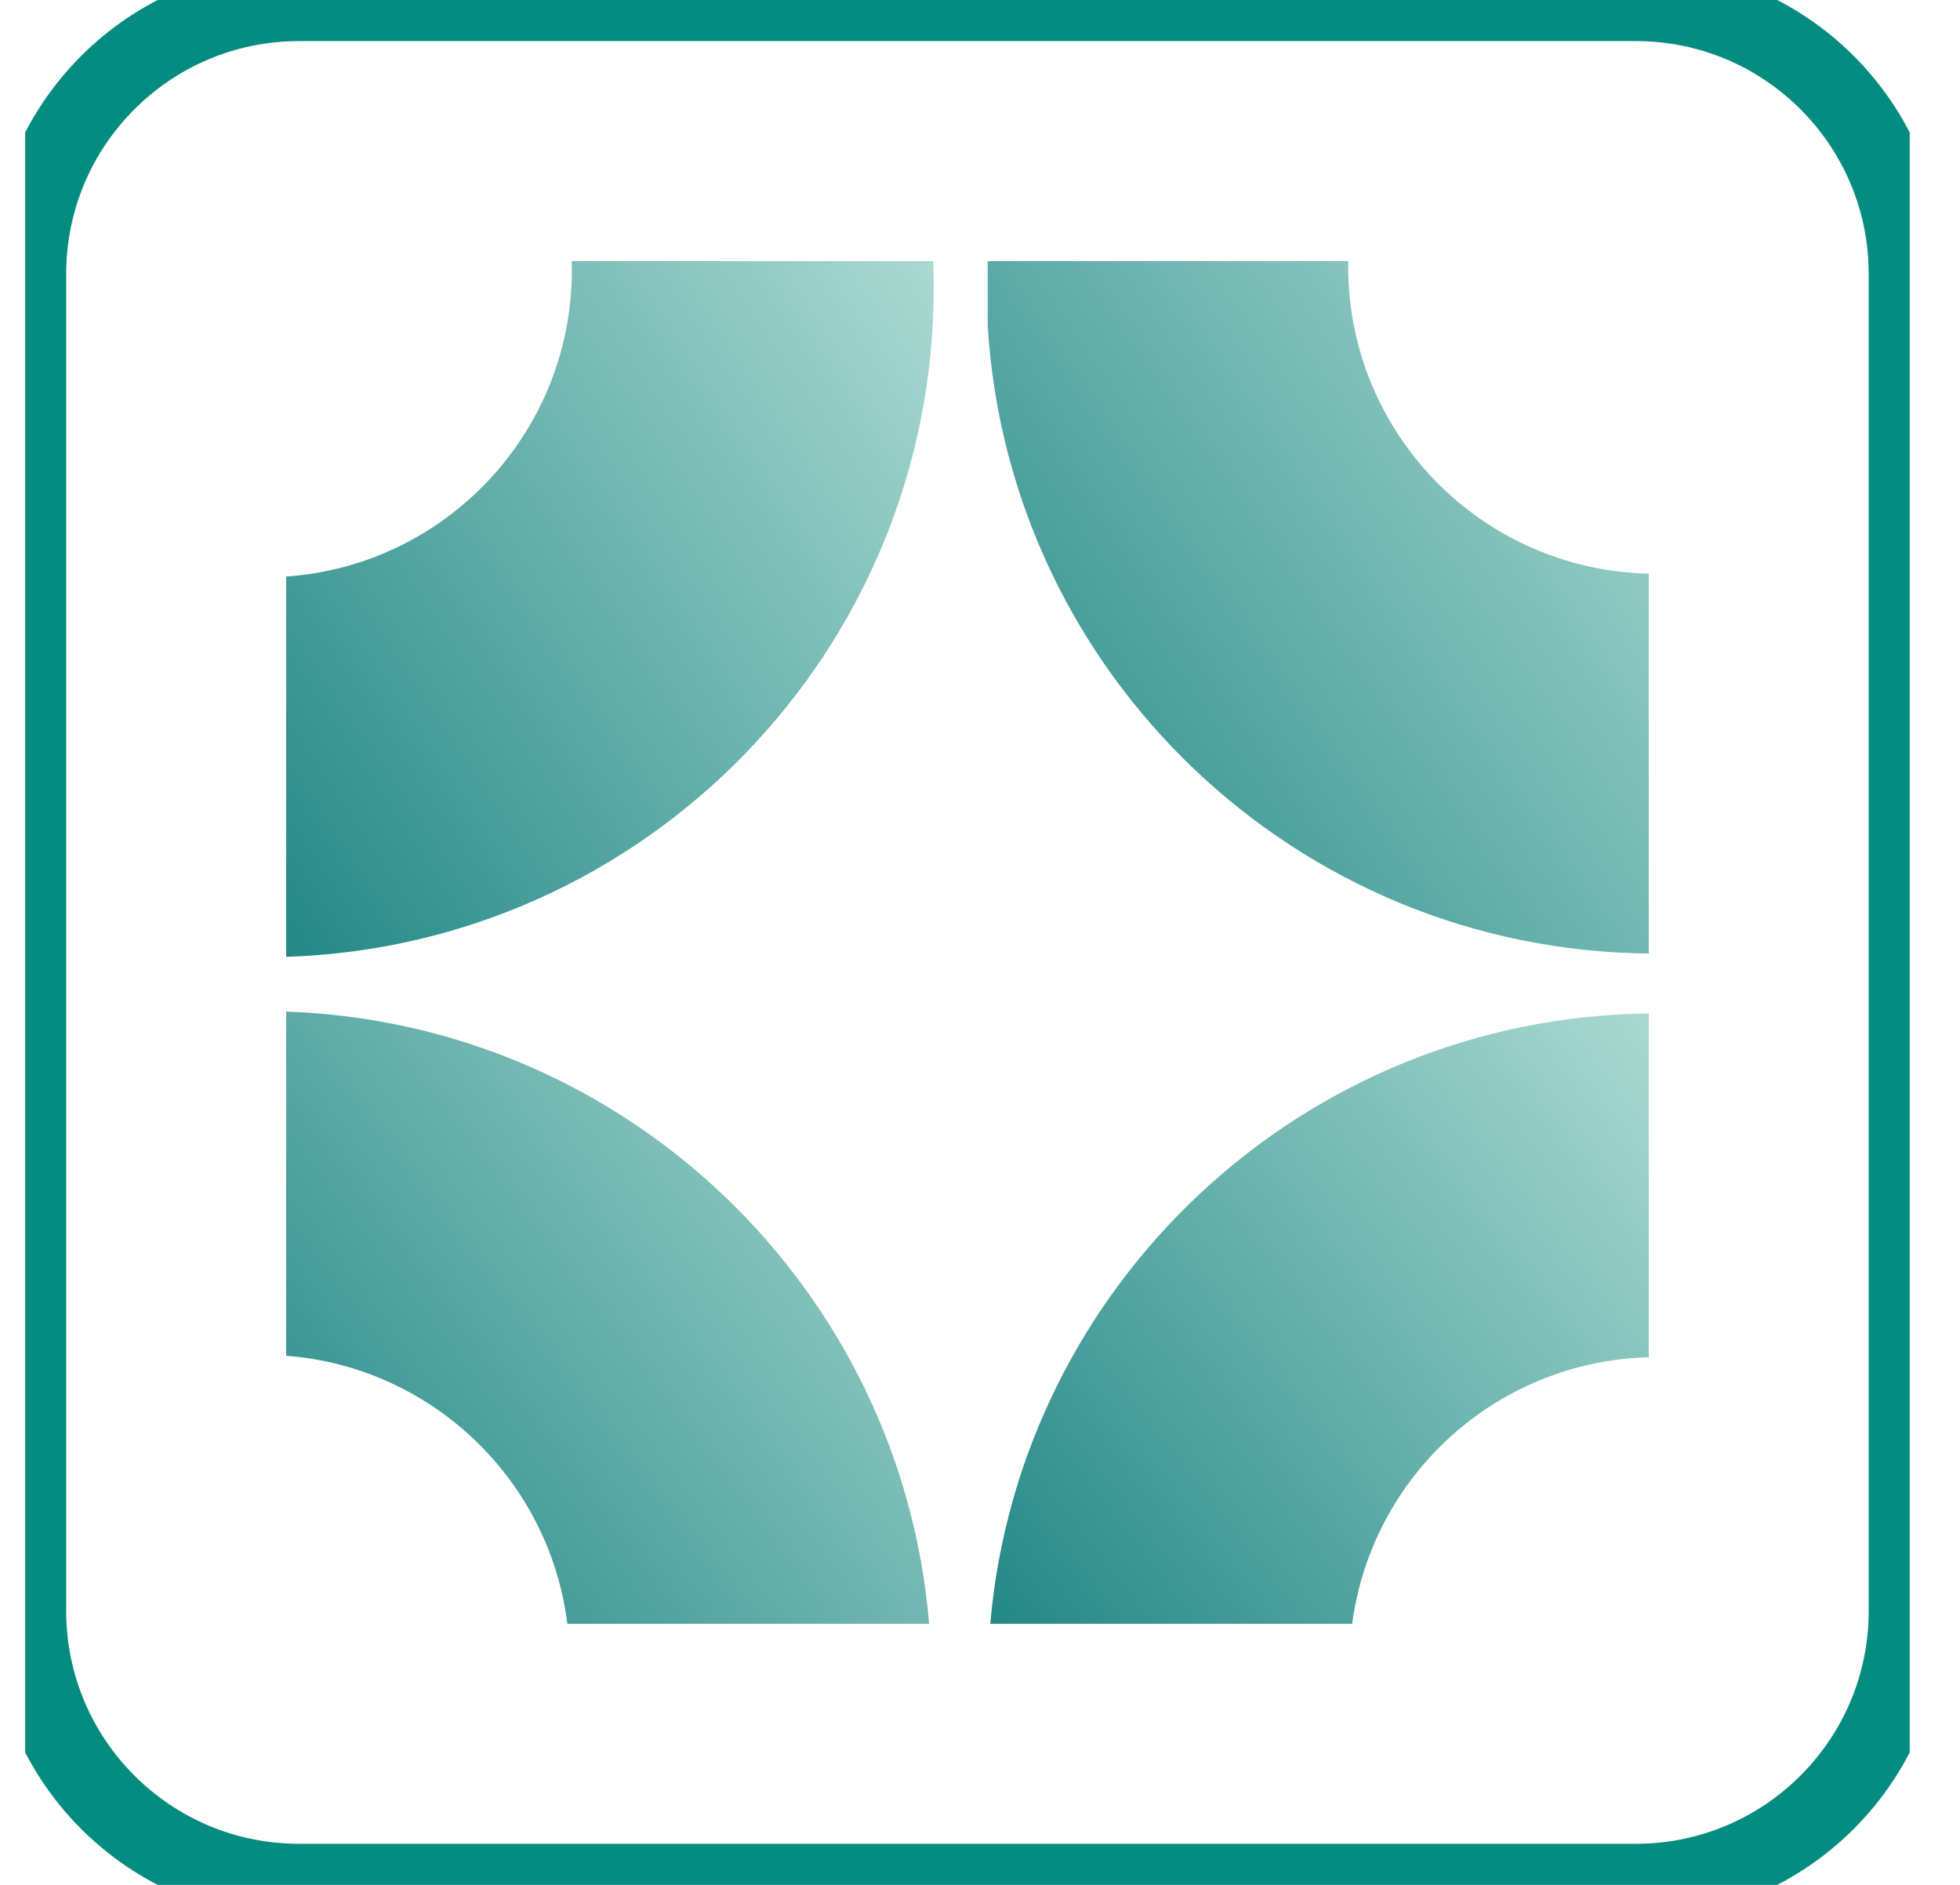 <svg width="26" height="25" viewBox="0 0 26 25" fill="none" xmlns="http://www.w3.org/2000/svg">
    <g clip-path="url(#clip0_4111_383)">
        <path d="M21.7 0.045H3.967C1.985 0.045 0.378 1.652 0.378 3.634V21.366C0.378 23.348 1.985 24.955 3.967 24.955H21.7C23.682 24.955 25.289 23.348 25.289 21.366V3.634C25.289 1.652 23.682 0.045 21.7 0.045Z"
              stroke="#048C80" stroke-miterlimit="10"/>
        <path d="M21.871 7.608V12.647C17.192 12.601 13.379 8.935 13.102 4.315V3.463H17.885C17.884 3.486 17.884 3.509 17.884 3.533C17.884 5.754 19.66 7.561 21.871 7.608Z"
              fill="url(#paint0_linear_4111_383)"/>
        <path d="M12.386 3.82C12.386 8.627 8.566 12.539 3.796 12.691V7.647C5.914 7.5 7.586 5.736 7.586 3.58C7.586 3.541 7.586 3.502 7.585 3.463H12.378C12.383 3.581 12.386 3.7 12.386 3.82Z"
              fill="url(#paint1_linear_4111_383)"/>
        <path d="M12.325 21.537H7.526C7.288 19.629 5.731 18.13 3.796 17.982V13.417C8.302 13.573 11.954 17.088 12.325 21.537Z"
              fill="url(#paint2_linear_4111_383)"/>
        <path d="M21.871 13.442V18.002C19.85 18.054 18.197 19.575 17.937 21.537H13.136C13.528 17.036 17.28 13.496 21.871 13.442Z"
              fill="url(#paint3_linear_4111_383)"/>
    </g>
    <defs>
        <linearGradient id="paint0_linear_4111_383" x1="21.871" y1="3.463" x2="9.018" y2="12.357"
                        gradientUnits="userSpaceOnUse">
            <stop stop-color="#AAD9D1"/>
            <stop offset="1" stop-color="#017373"/>
        </linearGradient>
        <linearGradient id="paint1_linear_4111_383" x1="12.386" y1="3.463" x2="-0.41" y2="12.096"
                        gradientUnits="userSpaceOnUse">
            <stop stop-color="#AAD9D1"/>
            <stop offset="1" stop-color="#017373"/>
        </linearGradient>
        <linearGradient id="paint2_linear_4111_383" x1="12.325" y1="13.417" x2="0.62" y2="22.328"
                        gradientUnits="userSpaceOnUse">
            <stop stop-color="#AAD9D1"/>
            <stop offset="1" stop-color="#017373"/>
        </linearGradient>
        <linearGradient id="paint3_linear_4111_383" x1="21.871" y1="13.442" x2="10.122" y2="22.63"
                        gradientUnits="userSpaceOnUse">
            <stop stop-color="#AAD9D1"/>
            <stop offset="1" stop-color="#017373"/>
        </linearGradient>
        <clipPath id="clip0_4111_383">
            <rect width="25" height="25" fill="white" transform="translate(0.333)"/>
        </clipPath>
    </defs>
</svg>
